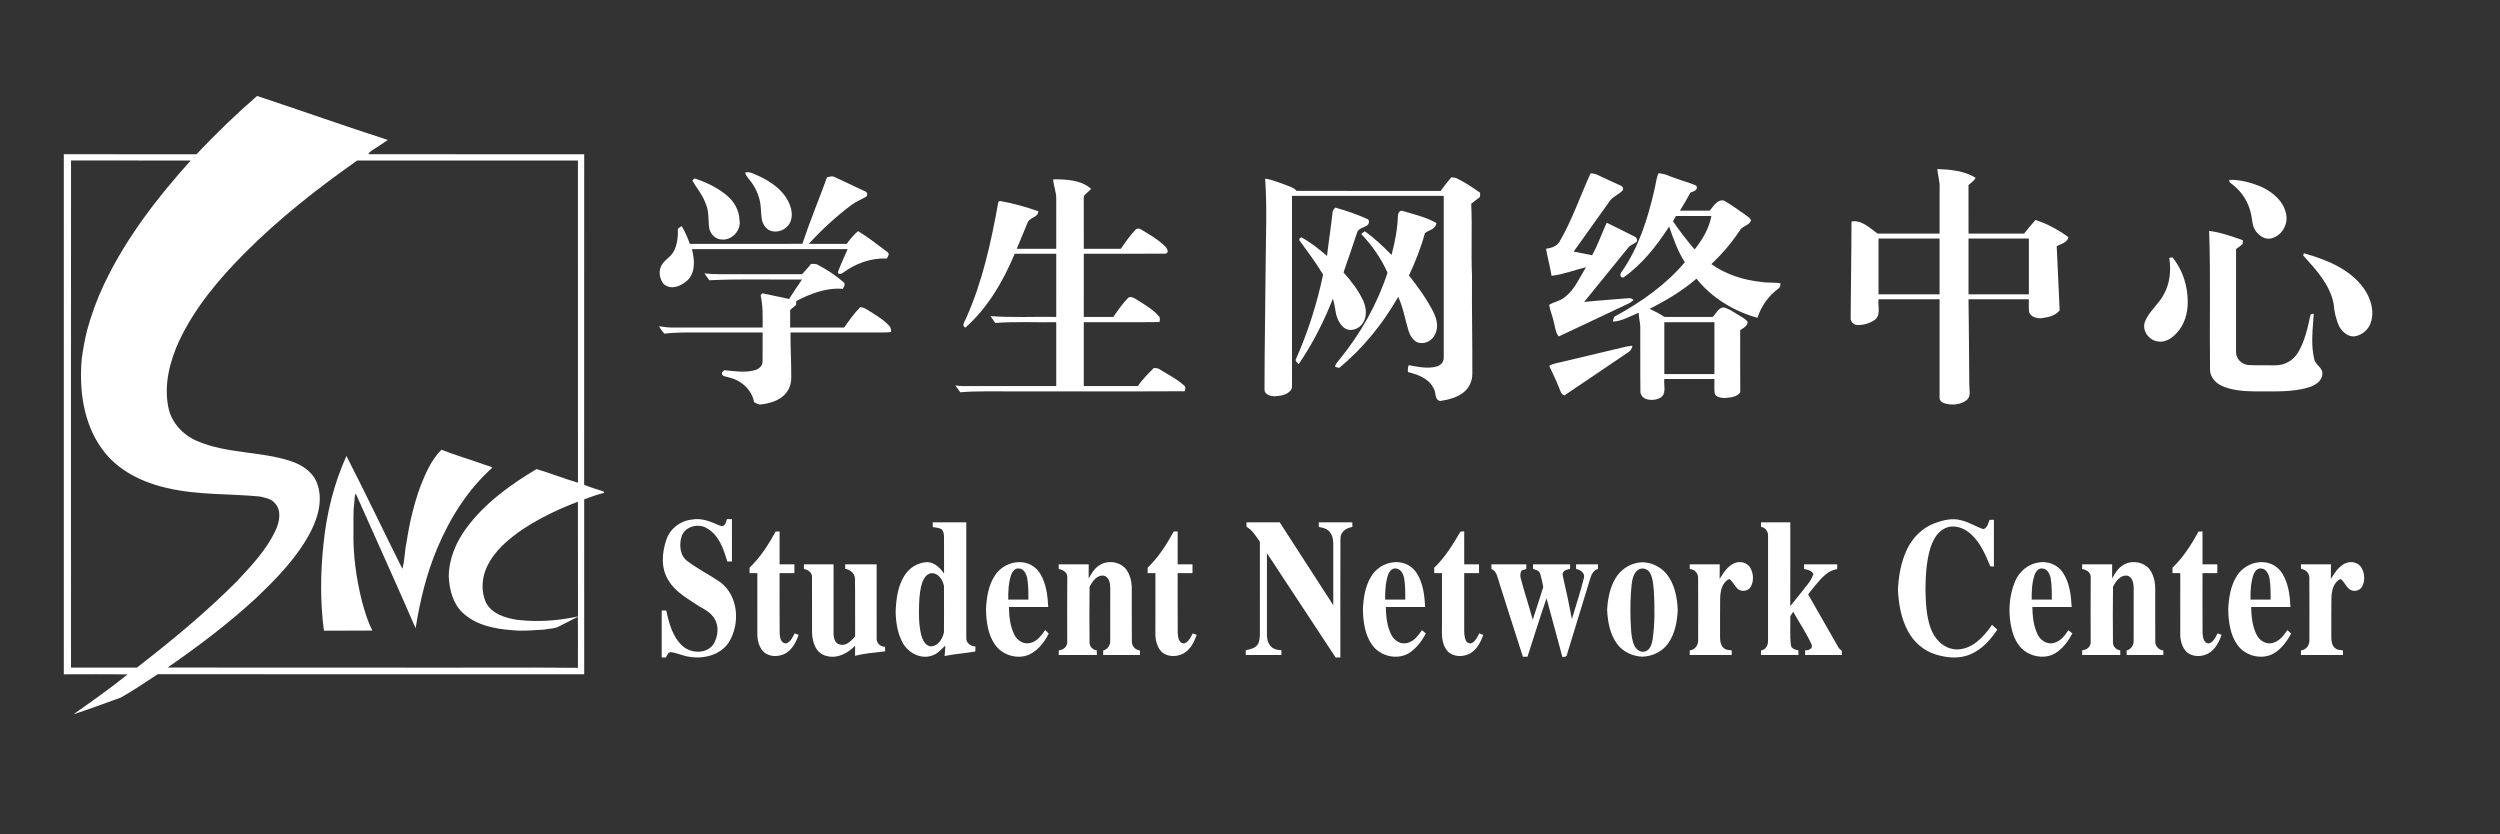 <?xml version="1.0" encoding="UTF-8" standalone="no"?>
<svg
   width="1771pt"
   height="591pt"
   viewBox="0 0 1771 591"
   version="1.1"
   id="svg38"
   sodipodi:docname="SNClogo.svg"
   inkscape:version="1.3.2 (091e20e, 2023-11-25, custom)"
   xmlns:inkscape="http://www.inkscape.org/namespaces/inkscape"
   xmlns:sodipodi="http://sodipodi.sourceforge.net/DTD/sodipodi-0.dtd"
   xmlns="http://www.w3.org/2000/svg"
   xmlns:svg="http://www.w3.org/2000/svg">
  <rect x="0" y="0" width="1771" height="591" fill="#333333" stroke="none"/>
  <defs
     id="defs38" />
  <sodipodi:namedview
     id="namedview38"
     pagecolor="#ffffff"
     bordercolor="#000000"
     borderopacity="0.25"
     inkscape:showpageshadow="2"
     inkscape:pageopacity="0.0"
     inkscape:pagecheckerboard="0"
     inkscape:deskcolor="#d1d1d1"
     inkscape:document-units="pt"
     inkscape:zoom="0.85798984"
     inkscape:cx="1180.6667"
     inkscape:cy="394.52682"
     inkscape:window-width="2560"
     inkscape:window-height="1494"
     inkscape:window-x="-11"
     inkscape:window-y="-11"
     inkscape:window-maximized="1"
     inkscape:current-layer="svg38" />
  <g
     id="#fffffffe"
     inkscape:label="SNC">
    <path
       fill="#ffffff"
       opacity="1.00"
       d=" M 182.12 67.98 C 213.02 78.23 243.73 89.12 274.71 99.13 C 271.50 101.46 268.14 103.58 264.82 105.73 C 263.39 106.72 261.63 107.48 260.99 109.22 C 311.94 109.33 362.90 109.23 413.85 109.27 C 413.82 187.32 413.89 265.37 413.81 343.42 C 418.25 345.25 422.83 346.69 427.44 348.03 C 427.60 348.30 427.91 348.86 428.07 349.13 C 423.20 350.24 418.51 351.99 413.84 353.74 C 413.85 395.04 413.84 436.35 413.85 477.65 C 313.14 477.62 212.44 477.68 111.74 477.62 C 103.07 483.24 94.55 489.14 85.53 494.18 C 74.38 498.15 63.29 502.37 52.02 506.00 C 65.02 496.90 78.00 487.70 90.37 477.77 C 75.32 477.51 60.25 477.68 45.20 477.68 C 45.20 354.87 45.19 232.05 45.20 109.24 C 76.52 109.32 107.84 109.21 139.15 109.29 C 152.82 94.86 167.09 80.99 182.12 67.98 M 50.29 472.94 C 65.86 472.92 81.42 472.97 96.99 472.92 C 121.66 453.82 145.80 433.90 167.83 411.77 C 178.22 400.60 189.06 389.29 195.44 375.23 C 198.06 369.40 199.59 361.41 194.64 356.37 C 192.10 353.22 187.89 352.68 184.22 351.74 C 162.57 349.61 140.55 350.83 119.21 345.88 C 101.10 341.99 83.05 333.29 72.12 317.82 C 58.94 299.53 55.97 275.93 57.93 253.97 C 58.85 247.24 60.07 240.55 61.70 233.95 C 64.74 222.80 68.71 211.90 73.68 201.46 C 89.03 169.01 111.14 140.29 135.07 113.74 C 106.82 113.63 78.57 113.75 50.32 113.68 C 50.21 233.43 50.29 353.19 50.29 472.94 M 173.32 179.33 C 155.16 197.63 138.17 217.71 127.07 241.16 C 120.32 255.74 116.04 272.28 119.21 288.33 C 121.26 299.20 129.44 308.09 139.48 312.33 C 160.51 321.51 184.26 319.54 205.87 326.61 C 213.68 329.17 221.47 334.08 224.50 342.09 C 228.91 353.34 225.50 365.86 220.30 376.23 C 210.76 394.75 195.97 409.81 181.02 424.03 C 161.59 441.92 140.45 457.86 118.73 472.87 C 174.82 472.97 230.91 472.96 286.98 472.95 C 327.77 473.10 368.60 472.65 409.39 473.10 C 409.42 461.03 409.47 448.97 409.37 436.90 C 404.83 439.17 400.35 441.56 395.82 443.84 C 392.51 445.58 388.69 445.21 385.15 446.04 C 377.74 446.42 370.31 447.23 362.89 446.42 C 350.49 445.56 337.22 442.92 327.85 434.15 C 320.92 427.75 318.48 418.07 317.92 408.98 C 317.78 396.38 322.90 384.29 330.26 374.25 C 343.26 356.55 361.38 343.48 380.04 332.30 C 389.94 335.16 399.51 339.08 409.42 341.95 C 409.42 265.87 409.43 189.79 409.41 113.71 C 357.28 113.69 305.15 113.69 253.02 113.70 C 224.87 133.54 197.62 154.87 173.32 179.33 M 370.58 374.75 C 360.25 381.75 350.16 390.21 344.83 401.76 C 341.24 409.56 340.67 418.97 344.25 426.86 C 348.41 434.81 357.75 437.72 366.02 439.03 C 380.47 440.82 395.23 439.81 409.44 436.69 C 409.38 409.60 409.46 382.51 409.40 355.43 C 395.86 360.51 382.70 366.81 370.58 374.75 Z"
       id="path1"
       style="fill:#ffffff;fill-opacity:1" />
    <path
       fill="#ffffff"
       opacity="1.00"
       d=" M 1372.38 119.74 C 1381.66 120.12 1391.48 120.95 1399.58 125.97 C 1398.33 128.10 1396.37 129.59 1394.48 131.08 C 1394.52 142.55 1394.49 154.03 1394.50 165.50 C 1407.62 165.50 1420.73 165.49 1433.85 165.50 C 1436.40 162.17 1439.20 159.03 1441.93 155.83 C 1450.34 158.50 1458.10 162.81 1465.23 167.97 C 1464.67 171.96 1459.88 172.68 1456.97 174.45 C 1457.73 189.58 1458.30 204.72 1459.06 219.85 C 1455.95 223.85 1450.66 224.81 1445.95 225.45 C 1442.68 225.55 1438.47 224.49 1437.41 220.96 C 1437.05 217.98 1437.29 214.98 1437.25 212.00 C 1423.00 212.00 1408.75 211.99 1394.50 212.01 C 1394.66 232.02 1395.00 252.03 1395.04 272.04 C 1394.92 275.77 1396.52 280.52 1393.29 283.36 C 1388.76 286.89 1382.31 287.35 1377.00 285.53 C 1375.11 284.94 1373.66 283.17 1374.00 281.13 C 1373.99 258.09 1374.00 235.04 1374.00 212.00 C 1359.58 212.00 1345.17 212.00 1330.75 212.00 C 1330.12 216.91 1332.72 223.49 1327.76 226.80 C 1324.32 229.08 1320.08 230.36 1315.96 230.24 C 1313.17 230.32 1310.74 227.87 1311.01 225.08 C 1311.10 202.35 1311.58 179.63 1311.60 156.90 C 1318.90 155.67 1324.62 161.59 1330.09 165.49 C 1344.72 165.50 1359.36 165.50 1374.00 165.50 C 1374.01 154.67 1373.98 143.84 1374.02 133.02 C 1374.30 128.50 1372.71 124.20 1372.38 119.74 M 1330.75 169.00 C 1330.75 182.17 1330.75 195.33 1330.75 208.50 C 1345.17 208.50 1359.58 208.50 1374.00 208.50 C 1374.00 195.33 1374.00 182.17 1374.00 169.00 C 1359.58 169.00 1345.17 169.00 1330.75 169.00 M 1394.50 169.00 C 1394.50 182.17 1394.50 195.33 1394.50 208.50 C 1408.75 208.50 1423.00 208.50 1437.25 208.50 C 1437.24 195.33 1437.24 182.17 1437.25 169.00 C 1423.00 169.00 1408.75 169.00 1394.50 169.00 Z"
       id="path2"
       style="fill:#ffffff;fill-opacity:1" />
    <path
       fill="#ffffff"
       opacity="1.00"
       d=" M 527.85 122.29 C 531.04 121.20 533.98 123.32 536.86 124.39 C 546.44 128.70 556.03 135.36 559.69 145.67 C 561.65 150.74 561.55 157.42 556.98 161.08 C 553.03 164.81 545.79 165.33 542.21 160.84 C 538.86 157.02 539.45 151.71 538.93 147.03 C 538.52 140.66 536.14 134.50 532.45 129.32 C 530.86 127.00 528.57 125.11 527.85 122.29 Z"
       id="path3"
       style="fill:#ffffff;fill-opacity:1" />
    <path
       fill="#ffffff"
       opacity="1.00"
       d=" M 1105.04 170.75 C 1113.81 155.53 1119.47 138.79 1126.73 122.85 C 1130.15 122.67 1133.05 124.61 1136.03 125.98 C 1140.17 127.95 1144.38 129.77 1148.54 131.70 C 1149.70 132.27 1150.36 134.17 1149.23 135.12 C 1146.55 137.92 1142.56 139.21 1140.32 142.45 C 1131.82 154.39 1123.29 166.30 1114.78 178.23 C 1119.13 179.09 1123.48 179.97 1127.83 180.84 C 1131.96 173.46 1134.67 165.44 1138.19 157.79 C 1144.92 161.04 1151.59 164.41 1158.27 167.79 C 1159.63 168.26 1160.35 170.81 1158.94 171.64 C 1157.17 172.99 1154.86 173.62 1153.47 175.41 C 1143.04 188.24 1132.57 201.04 1122.18 213.91 C 1132.42 212.78 1142.72 212.22 1152.98 211.30 C 1154.55 210.97 1156.05 211.41 1157.23 212.52 C 1156.02 213.59 1154.73 214.59 1153.24 215.21 C 1136.85 222.87 1120.57 230.76 1104.16 238.37 C 1101.82 235.38 1101.67 231.45 1100.67 227.93 C 1099.83 223.87 1098.02 220.05 1097.43 215.94 C 1100.91 213.77 1105.34 213.24 1108.54 210.47 C 1115.62 205.11 1118.86 196.58 1123.58 189.37 C 1115.39 191.16 1107.45 194.49 1099.13 195.38 C 1098.12 188.93 1096.27 182.66 1095.21 176.22 C 1098.96 175.71 1103.22 174.42 1105.04 170.75 Z"
       id="path4"
       style="fill:#ffffff;fill-opacity:1" />
    <path
       fill="#ffffff"
       opacity="1.00"
       d=" M 1171.90 134.85 C 1172.90 130.86 1173.25 126.71 1174.71 122.84 C 1179.02 122.68 1182.77 125.01 1186.79 126.22 C 1191.65 128.12 1196.77 129.34 1201.56 131.43 C 1203.49 134.35 1199.72 135.78 1197.55 136.37 C 1195.16 140.72 1192.68 145.01 1190.08 149.23 C 1197.10 149.26 1204.13 149.25 1211.16 149.24 C 1213.84 146.22 1216.33 141.08 1221.17 142.08 C 1226.58 145.07 1231.53 148.81 1236.61 152.31 C 1238.00 153.39 1239.73 154.33 1240.41 156.08 C 1239.28 159.93 1234.03 159.96 1232.34 163.46 C 1226.64 172.13 1219.84 180.03 1212.26 187.11 C 1222.73 194.47 1235.27 198.48 1247.94 199.76 C 1252.37 200.49 1256.91 199.86 1261.32 200.75 C 1261.29 202.25 1260.97 203.84 1259.55 204.63 C 1252.68 209.71 1247.61 217.00 1245.00 225.12 C 1228.29 220.54 1212.66 211.04 1201.78 197.42 C 1191.77 206.04 1180.37 212.86 1168.59 218.76 C 1172.14 220.51 1175.76 222.18 1179.01 224.49 C 1190.41 224.53 1201.80 224.46 1213.20 224.52 C 1215.81 222.26 1217.10 217.89 1221.09 217.76 C 1224.75 218.57 1227.79 221.02 1231.03 222.81 C 1233.39 224.47 1236.34 225.58 1238.04 228.01 C 1237.95 230.98 1234.98 232.47 1232.76 233.79 C 1232.78 248.53 1232.69 263.28 1232.80 278.02 C 1230.28 281.34 1225.79 281.58 1221.99 281.95 C 1219.33 281.89 1215.48 281.58 1214.63 278.51 C 1214.30 275.18 1214.56 271.83 1214.50 268.50 C 1202.66 268.50 1190.83 268.50 1179.00 268.50 C 1178.41 272.92 1180.90 279.36 1175.93 281.92 C 1171.53 284.28 1163.13 284.04 1162.09 277.99 C 1161.85 262.31 1162.10 246.62 1161.97 230.94 C 1161.76 227.78 1160.79 224.72 1160.88 221.53 C 1154.90 223.93 1149.09 227.51 1142.54 227.84 C 1142.93 226.30 1142.92 224.24 1144.79 223.71 C 1162.90 213.76 1180.17 201.67 1193.54 185.75 C 1188.49 177.99 1185.49 169.18 1182.41 160.52 C 1173.62 174.10 1163.38 187.20 1150.05 196.56 C 1147.49 196.88 1147.43 194.09 1148.72 192.64 C 1160.80 175.47 1167.22 155.11 1171.90 134.85 M 1187.28 153.00 C 1186.57 154.24 1185.84 155.46 1185.12 156.68 C 1189.84 163.64 1194.98 170.32 1200.46 176.70 C 1206.00 169.80 1210.74 161.80 1212.34 153.00 C 1203.98 153.00 1195.63 153.00 1187.28 153.00 M 1179.00 228.25 C 1178.99 240.50 1179.00 252.75 1179.00 265.00 C 1190.83 265.00 1202.66 265.00 1214.50 265.00 C 1214.50 252.75 1214.49 240.50 1214.50 228.26 C 1202.67 228.24 1190.83 228.26 1179.00 228.25 Z"
       id="path5"
       style="fill:#ffffff;fill-opacity:1" />
    <path
       fill="#ffffff"
       opacity="1.00"
       d=" M 585.86 125.60 C 587.50 125.26 589.28 124.53 590.93 125.26 C 598.15 128.53 605.23 132.10 612.44 135.39 C 614.20 135.79 614.72 137.47 614.03 139.05 C 610.47 141.26 606.46 142.70 603.09 145.23 C 592.17 153.42 582.13 162.73 572.91 172.77 C 581.88 172.72 590.86 172.76 599.84 172.75 C 602.13 169.44 604.76 166.34 607.85 163.74 C 615.11 168.12 621.78 173.41 628.55 178.50 C 630.51 179.70 629.09 181.86 628.10 183.17 C 616.99 182.59 606.06 186.67 597.18 193.19 C 595.96 194.41 592.83 194.58 593.82 192.06 C 595.79 186.77 598.28 181.70 600.46 176.50 C 563.70 176.48 526.93 176.54 490.16 176.47 C 491.88 183.46 492.89 191.95 487.76 197.81 C 483.42 202.40 475.32 206.10 469.97 201.02 C 467.51 197.71 466.45 192.99 468.10 189.09 C 469.85 184.49 474.91 182.48 477.19 178.22 C 479.88 173.31 480.35 167.52 480.23 162.02 C 481.11 161.39 482.00 160.76 482.90 160.15 C 485.30 164.10 487.10 168.39 488.65 172.74 C 515.24 172.75 541.82 172.76 568.40 172.73 C 573.68 156.83 580.12 141.34 585.86 125.60 Z"
       id="path6"
       style="fill:#ffffff;fill-opacity:1" />
    <path
       fill="#ffffff"
       opacity="1.00"
       d=" M 1020.60 135.24 C 1022.95 131.94 1025.39 128.69 1028.07 125.64 C 1029.54 125.73 1031.08 125.74 1032.41 126.55 C 1038.08 129.40 1043.41 132.89 1048.55 136.60 C 1048.52 137.33 1048.47 138.78 1048.44 139.50 C 1046.32 141.07 1044.25 142.69 1042.21 144.34 C 1043.00 161.20 1042.04 178.12 1042.76 194.99 C 1042.55 218.35 1043.12 241.69 1043.00 265.05 C 1043.00 270.19 1040.49 275.24 1036.36 278.30 C 1031.68 281.82 1025.84 283.19 1020.16 284.07 C 1015.90 283.01 1017.57 278.00 1015.57 275.09 C 1012.20 268.15 1004.43 265.26 997.40 263.58 C 997.23 261.92 997.30 260.27 997.91 258.70 C 1004.51 259.84 1011.42 261.48 1018.04 259.54 C 1020.82 258.72 1022.99 256.06 1022.75 253.09 C 1022.75 214.98 1022.74 176.87 1022.75 138.75 C 986.92 138.75 951.09 138.76 915.26 138.75 C 915.26 182.81 915.23 226.87 915.27 270.93 C 915.15 272.78 915.66 274.89 914.36 276.45 C 911.73 279.80 907.09 280.49 903.11 280.72 C 900.14 280.68 895.87 279.74 895.77 276.06 C 895.77 246.55 896.41 217.05 896.59 187.55 C 896.72 167.21 897.65 146.85 896.24 126.54 C 901.37 127.30 906.18 129.43 911.06 131.12 C 913.62 132.26 916.67 132.84 918.45 135.23 C 952.50 135.27 986.55 135.24 1020.60 135.24 Z"
       id="path7"
       style="fill:#ffffff;fill-opacity:1" />
    <path
       fill="#ffffff"
       opacity="1.00"
       d=" M 491.12 127.11 L 492.14 126.41 C 500.22 129.06 508.10 132.85 514.70 138.29 C 519.97 142.56 523.61 148.92 523.86 155.79 C 525.26 163.12 518.48 170.50 511.06 169.66 C 506.15 169.42 502.41 164.79 502.19 160.08 C 501.76 154.71 502.18 149.11 499.85 144.10 C 497.78 138.13 493.54 133.34 490.49 127.94 L 491.12 127.11 Z"
       id="path8"
       style="fill:#ffffff;fill-opacity:1" />
    <path
       fill="#ffffff"
       opacity="1.00"
       d=" M 746.07 127.02 C 755.26 127.04 765.74 127.34 772.97 133.81 C 771.48 135.42 769.77 136.78 768.19 138.28 C 767.37 139.69 767.88 141.43 767.74 142.98 C 767.78 154.07 767.74 165.16 767.76 176.24 C 776.49 176.25 785.23 176.24 793.96 176.25 C 797.12 171.71 800.25 167.12 804.06 163.10 C 805.05 161.62 807.11 161.68 808.46 162.64 C 814.39 166.15 820.47 169.67 825.40 174.55 C 826.69 175.77 828.41 178.90 825.82 179.68 C 806.47 179.86 787.11 179.70 767.76 179.76 C 767.75 194.67 767.75 209.58 767.75 224.50 C 774.73 224.50 781.71 224.50 788.69 224.50 C 791.98 219.80 795.19 214.97 799.27 210.91 C 801.13 209.65 803.26 211.04 804.90 212.04 C 810.38 215.50 816.19 218.74 820.59 223.58 C 821.91 224.79 821.87 226.58 821.30 228.15 C 803.45 228.38 785.60 228.19 767.75 228.25 C 767.75 243.33 767.75 258.41 767.75 273.50 C 780.53 273.50 793.31 273.49 806.09 273.50 C 809.24 268.70 813.35 264.71 817.39 260.68 C 818.77 260.76 820.26 260.68 821.43 261.63 C 827.11 265.13 833.16 268.16 838.23 272.57 C 839.97 273.59 839.99 275.51 839.16 277.16 C 797.77 277.38 756.39 277.19 715.00 277.25 C 703.42 277.35 691.82 276.89 680.27 277.90 C 679.09 276.26 677.92 274.63 676.74 273.00 C 680.45 273.70 684.23 273.48 687.99 273.50 C 708.07 273.50 728.16 273.50 748.25 273.50 C 748.24 258.41 748.25 243.33 748.25 228.25 C 733.84 228.51 719.40 227.67 705.03 228.80 C 703.91 227.17 702.77 225.55 701.65 223.93 C 717.15 225.08 732.72 224.25 748.25 224.50 C 748.24 209.58 748.25 194.67 748.24 179.76 C 738.44 179.75 728.63 179.75 718.83 179.75 C 710.65 199.17 699.79 218.05 683.83 232.12 C 680.85 230.47 683.62 227.63 684.38 225.45 C 696.06 199.32 702.19 171.15 707.22 143.10 L 708.15 142.35 C 717.46 143.92 726.62 146.56 735.55 149.64 C 735.47 154.27 729.18 153.89 727.90 157.83 C 725.34 163.97 722.87 170.14 720.24 176.25 C 729.58 176.23 738.91 176.25 748.24 176.24 C 748.24 164.47 748.25 152.69 748.25 140.91 C 748.33 136.16 746.34 131.73 746.07 127.02 Z"
       id="path9"
       style="fill:#ffffff;fill-opacity:1" />
    <path
       fill="#ffffff"
       opacity="1.00"
       d=" M 1579.42 127.39 C 1587.30 127.26 1595.18 129.45 1602.39 132.56 C 1610.29 136.31 1618.00 142.84 1619.51 151.89 C 1621.12 159.34 1615.85 167.77 1608.23 169.00 C 1603.77 169.68 1599.95 166.55 1597.59 163.12 C 1595.45 159.75 1595.52 155.61 1594.68 151.84 C 1593.03 143.72 1588.54 136.23 1581.99 131.12 C 1580.96 129.99 1578.48 129.30 1579.42 127.39 Z"
       id="path10"
       style="fill:#ffffff;fill-opacity:1" />
    <path
       fill="#ffffff"
       opacity="1.00"
       d=" M 943.92 151.07 C 943.82 149.42 944.91 148.22 945.89 147.04 C 953.50 149.21 961.05 151.73 968.27 154.99 C 970.81 155.63 969.86 159.27 967.91 160.01 C 965.51 161.40 961.96 161.97 961.25 165.10 C 958.16 174.43 954.95 183.73 951.74 193.02 C 957.07 198.87 961.95 205.25 965.43 212.39 C 967.77 217.34 968.66 223.60 965.70 228.48 C 963.73 231.85 959.81 234.01 955.92 233.71 C 951.68 233.22 949.01 229.28 947.51 225.64 C 945.60 221.20 945.94 216.22 944.18 211.73 C 937.72 227.89 929.88 243.61 919.96 257.94 C 919.19 256.89 917.10 255.76 918.12 254.20 C 926.64 235.08 932.97 215.03 937.28 194.55 C 932.23 186.01 926.17 178.15 920.42 170.11 L 920.59 168.90 C 920.93 168.71 921.63 168.34 921.98 168.15 C 928.51 171.76 934.40 176.45 940.05 181.31 C 941.21 171.21 942.82 161.17 943.92 151.07 Z"
       id="path11"
       style="fill:#ffffff;fill-opacity:1" />
    <path
       fill="#ffffff"
       opacity="1.00"
       d=" M 990.29 152.98 C 990.24 151.13 991.55 148.59 993.77 149.45 C 1001.80 151.88 1010.18 153.81 1017.53 157.98 C 1017.25 162.32 1012.36 162.96 1009.44 165.06 C 1006.62 175.41 1002.68 185.44 998.09 195.14 C 1004.64 203.37 1010.84 211.97 1015.59 221.39 C 1018.02 226.28 1019.22 232.48 1016.30 237.43 C 1014.10 241.84 1008.39 244.36 1003.76 242.40 C 1000.72 240.66 998.72 237.51 997.78 234.20 C 995.30 226.24 994.08 217.88 990.49 210.29 C 979.63 229.31 965.63 246.64 948.72 260.61 C 947.99 260.43 946.54 260.07 945.81 259.89 C 946.00 257.55 947.90 255.99 949.23 254.25 C 963.98 236.11 975.65 215.39 982.93 193.15 C 978.38 183.01 971.93 173.82 964.31 165.76 C 965.12 165.10 965.94 164.46 966.79 163.83 C 973.70 168.73 979.87 174.56 985.77 180.63 C 988.22 171.60 989.92 162.34 990.29 152.98 Z"
       id="path12"
       style="fill:#ffffff;fill-opacity:1" />
    <path
       fill="#ffffff"
       opacity="1.00"
       d=" M 1564.97 163.57 C 1573.17 164.60 1581.04 167.44 1588.81 170.18 C 1588.79 170.82 1588.74 172.08 1588.72 172.72 C 1587.28 174.11 1585.71 175.35 1584.03 176.42 C 1583.97 200.63 1584.00 224.85 1584.02 249.06 C 1583.74 254.07 1587.98 258.23 1592.84 258.59 C 1599.14 258.94 1605.46 258.65 1611.78 258.79 C 1618.25 258.90 1624.54 255.41 1627.86 249.84 C 1632.58 241.99 1634.63 232.91 1636.52 224.05 C 1636.63 222.67 1637.48 222.10 1639.06 222.35 C 1638.38 232.91 1636.89 243.70 1639.35 254.14 C 1639.97 258.53 1645.60 260.27 1645.15 265.01 C 1644.88 270.13 1639.90 273.05 1635.52 274.39 C 1623.07 278.20 1609.88 277.05 1597.05 277.26 C 1589.16 277.13 1580.99 276.58 1573.73 273.24 C 1569.41 271.22 1565.79 267.21 1565.59 262.25 C 1565.15 229.37 1566.08 196.45 1564.97 163.57 Z"
       id="path13"
       style="fill:#ffffff;fill-opacity:1" />
    <path
       fill="#ffffff"
       opacity="1.00"
       d=" M 1631.58 180.99 C 1631.69 180.59 1631.91 179.80 1632.02 179.41 C 1647.70 183.82 1664.21 190.26 1674.19 203.83 C 1679.26 210.81 1682.36 220.15 1679.43 228.61 C 1677.81 233.61 1673.23 237.47 1668.05 238.24 C 1663.38 238.79 1659.48 235.26 1657.26 231.53 C 1654.82 226.38 1653.53 220.73 1653.13 215.07 C 1650.43 201.45 1640.58 190.93 1631.58 180.99 Z"
       id="path14"
       style="fill:#ffffff;fill-opacity:1" />
    <path
       fill="#ffffff"
       opacity="1.00"
       d=" M 1536.69 182.72 C 1537.25 182.62 1538.37 182.42 1538.93 182.31 C 1546.24 191.11 1549.84 202.67 1549.78 214.04 C 1549.85 221.94 1547.44 230.10 1541.95 235.93 C 1538.64 239.58 1533.94 242.77 1528.78 241.90 C 1522.42 241.25 1517.23 234.32 1519.43 228.04 C 1522.25 220.57 1529.13 215.67 1532.76 208.66 C 1537.24 200.86 1538.09 191.49 1536.69 182.72 Z"
       id="path15"
       style="fill:#ffffff;fill-opacity:1" />
    <path
       fill="#ffffff"
       opacity="1.00"
       d=" M 574.50 186.98 C 576.14 187.10 577.97 186.66 579.44 187.65 C 585.84 191.01 591.90 195.06 597.41 199.75 C 599.30 200.90 597.93 203.30 596.98 204.64 C 585.36 203.65 574.09 207.99 563.99 213.32 C 564.00 213.98 564.00 215.28 564.01 215.94 C 562.58 217.16 561.15 218.38 559.74 219.61 C 559.76 223.74 559.75 227.87 559.75 232.00 C 572.51 232.00 585.26 231.99 598.01 232.01 C 601.56 227.04 605.01 221.95 609.37 217.64 C 612.05 217.58 614.17 219.37 616.37 220.65 C 621.17 223.72 626.23 226.68 630.06 230.99 C 631.18 232.09 631.22 233.70 631.27 235.17 C 628.20 235.66 625.09 235.49 622.01 235.50 C 601.34 235.50 580.67 235.50 560.00 235.50 C 559.90 246.01 560.59 256.51 560.52 267.02 C 560.66 271.18 559.37 275.42 556.69 278.64 C 552.37 283.75 545.51 285.75 539.10 286.50 C 537.26 286.80 535.72 285.67 534.20 284.87 C 532.58 276.03 525.02 269.38 516.47 267.40 C 514.55 266.61 510.93 266.98 511.44 263.92 C 511.84 263.51 512.64 262.67 513.04 262.26 C 520.16 262.85 527.49 264.24 534.53 262.30 C 537.39 261.54 540.28 259.34 540.20 256.10 C 540.33 249.24 540.20 242.37 540.25 235.50 C 527.15 235.50 514.05 235.50 500.96 235.50 C 490.82 235.56 480.65 235.16 470.56 236.36 C 469.12 234.75 467.86 232.99 466.81 231.11 C 469.56 231.36 472.27 232.01 475.05 232.01 C 496.78 231.99 518.51 232.00 540.25 232.00 C 540.33 224.33 540.50 216.64 538.82 209.10 C 539.14 208.77 539.77 208.11 540.09 207.78 C 546.40 209.04 552.68 210.53 559.00 211.77 C 561.90 207.09 565.04 202.55 568.15 198.00 C 546.25 198.24 524.33 197.45 502.45 198.54 C 501.31 196.92 500.16 195.31 499.04 193.68 C 506.34 194.51 513.69 194.20 521.03 194.25 C 536.75 194.24 552.48 194.26 568.21 194.24 C 570.27 191.79 572.59 189.56 574.50 186.98 Z"
       id="path16"
       style="fill:#ffffff;fill-opacity:1" />
    <path
       fill="#ffffff"
       opacity="1.00"
       d=" M 1148.07 246.48 C 1150.83 245.81 1153.59 245.06 1156.46 244.96 C 1156.08 246.85 1155.13 248.61 1153.40 249.57 C 1138.38 259.75 1123.35 269.93 1108.30 280.07 C 1105.88 279.54 1105.48 277.02 1104.62 275.11 C 1102.51 269.68 1099.94 264.45 1097.47 259.19 C 1100.01 257.52 1103.10 257.22 1105.99 256.47 C 1120.02 253.16 1134.04 249.81 1148.07 246.48 Z"
       id="path17"
       style="fill:#ffffff;fill-opacity:1" />
    <path
       fill="#ffffff"
       opacity="1.00"
       d=" M 298.06 343.89 C 301.67 334.86 305.70 325.56 312.70 318.60 C 322.83 322.55 333.29 325.60 343.52 329.27 C 345.19 330.03 347.35 330.05 348.71 331.35 C 331.47 346.78 318.86 366.79 309.92 388.00 C 302.17 406.21 297.51 425.56 294.42 445.06 C 280.59 413.13 266.16 381.45 252.03 349.66 C 250.84 351.66 251.38 354.10 250.97 356.32 C 250.08 362.83 250.49 369.41 250.39 375.96 C 250.02 392.74 252.29 409.52 256.37 425.78 C 258.34 432.89 260.34 440.08 263.79 446.65 C 252.35 446.88 240.90 446.62 229.46 446.78 C 226.81 426.71 226.98 406.25 229.09 386.14 C 231.19 364.43 236.39 342.92 245.42 323.02 C 259.00 349.48 271.73 376.38 285.06 402.97 C 286.76 396.84 286.62 390.30 288.00 384.08 C 290.08 370.41 293.21 356.86 298.06 343.89 Z"
       id="path18"
       style="fill:#ffffff;fill-opacity:1" />
    <path
       fill="#ffffff"
       opacity="1.00"
       d=" M 472.11 382.14 C 474.72 374.45 482.00 368.89 490.03 368.09 C 497.05 366.61 503.75 369.70 510.05 372.36 C 513.17 373.82 514.49 370.12 514.89 367.76 C 515.79 367.75 517.60 367.75 518.50 367.75 C 518.51 377.74 518.49 387.73 518.51 397.72 C 517.40 397.74 516.29 397.77 515.20 397.81 C 512.62 388.95 509.30 378.96 500.73 374.20 C 494.62 370.49 485.27 372.85 482.87 379.91 C 480.94 385.96 481.63 393.86 487.28 397.75 C 494.62 403.24 502.90 407.33 510.43 412.55 C 523.22 422.32 524.43 442.06 516.24 455.13 C 510.27 464.14 498.29 467.01 488.14 465.23 C 483.62 464.68 479.51 462.33 474.97 461.98 C 473.03 462.18 472.60 464.37 471.75 465.76 C 471.00 465.76 469.50 465.76 468.75 465.75 C 468.74 454.67 468.75 443.59 468.75 432.52 C 469.81 432.50 470.89 432.48 471.97 432.47 C 473.93 441.46 476.41 451.17 483.50 457.57 C 489.32 462.87 499.73 463.42 504.95 457.03 C 509.12 451.06 509.74 441.99 504.73 436.29 C 502.26 433.28 498.78 431.44 495.42 429.61 C 487.62 424.31 478.73 419.73 473.69 411.39 C 468.02 402.74 468.87 391.52 472.11 382.14 Z"
       id="path19"
       style="fill:#ffffff;fill-opacity:1" />
    <path
       fill="#ffffff"
       opacity="1.00"
       d=" M 1370.48 370.64 C 1376.52 368.50 1383.19 366.68 1389.53 368.64 C 1394.93 369.91 1399.65 373.00 1404.84 374.83 C 1407.84 374.27 1408.45 370.68 1409.42 368.27 C 1410.18 368.26 1411.72 368.23 1412.49 368.22 C 1412.51 379.27 1412.51 390.33 1412.49 401.38 C 1411.85 401.32 1410.56 401.19 1409.92 401.13 C 1406.46 392.86 1402.85 384.19 1395.96 378.15 C 1391.25 373.85 1384.11 371.36 1378.03 374.14 C 1372.24 376.72 1369.23 382.81 1367.38 388.54 C 1364.56 398.07 1364.11 408.10 1363.99 417.98 C 1364.26 427.10 1364.55 436.46 1367.73 445.12 C 1370.11 451.62 1375.09 457.68 1382.03 459.46 C 1388.32 461.25 1394.97 458.84 1400.00 455.02 C 1404.39 451.56 1408.00 447.21 1411.15 442.62 C 1412.38 443.77 1413.62 444.91 1414.90 446.03 C 1410.01 453.35 1403.79 460.28 1395.47 463.67 C 1387.73 466.90 1378.95 466.02 1371.14 463.59 C 1362.75 461.03 1355.74 454.85 1351.63 447.19 C 1346.79 438.25 1345.02 428.00 1344.50 417.96 C 1344.92 408.33 1346.58 398.58 1350.63 389.77 C 1354.54 381.20 1361.58 373.96 1370.48 370.64 Z"
       id="path20"
       style="fill:#ffffff;fill-opacity:1" />
    <path
       fill="#ffffff"
       opacity="1.00"
       d=" M 660.75 370.00 C 668.67 370.01 676.59 369.99 684.51 370.01 C 684.50 397.33 684.48 424.65 684.52 451.97 C 684.33 455.64 687.77 457.77 691.04 458.02 C 690.99 459.18 690.94 460.35 690.89 461.52 C 683.67 462.78 676.34 463.25 669.15 464.71 C 669.34 462.24 669.65 459.78 669.60 457.30 C 666.78 460.09 664.06 463.27 660.11 464.45 C 652.46 467.13 643.93 462.77 639.92 456.12 C 635.79 449.20 634.61 440.93 634.48 433.00 C 634.87 424.30 635.99 415.17 640.77 407.67 C 644.16 402.11 650.45 398.34 656.98 398.22 C 662.09 398.37 665.99 402.36 668.77 406.27 C 668.70 397.49 668.79 388.72 668.74 379.95 C 668.61 378.06 668.32 375.74 666.59 374.65 C 664.74 373.85 662.69 373.70 660.74 373.36 C 660.74 372.52 660.75 370.84 660.75 370.00 M 659.13 406.18 C 656.40 406.79 654.65 409.35 653.66 411.80 C 651.83 416.62 651.40 421.83 651.13 426.94 C 650.87 434.58 650.73 442.39 652.61 449.86 C 653.53 453.19 655.27 457.33 659.17 457.86 C 664.45 457.97 667.73 452.53 668.70 447.97 C 668.78 436.99 668.78 426.01 668.70 415.04 C 667.91 410.65 664.22 405.16 659.13 406.18 Z"
       id="path21"
       style="fill:#ffffff;fill-opacity:1" />
    <path
       fill="#ffffff"
       opacity="1.00"
       d=" M 882.99 370.00 C 890.85 370.02 898.70 369.96 906.56 370.03 C 919.18 389.62 931.83 409.19 944.50 428.74 C 944.50 414.15 944.49 399.56 944.50 384.96 C 944.43 381.70 943.69 378.12 941.07 375.92 C 939.26 374.10 936.60 373.82 934.23 373.30 C 934.22 372.20 934.23 371.10 934.25 370.00 C 942.16 370.00 950.08 370.00 957.99 370.00 C 958.00 370.83 958.01 372.48 958.01 373.31 C 953.96 373.90 949.78 376.52 949.57 381.01 C 949.41 409.25 949.54 437.49 949.51 465.73 C 948.39 465.74 947.29 465.77 946.19 465.80 C 929.98 441.14 913.78 416.48 897.50 391.88 C 897.50 410.93 897.52 429.98 897.49 449.02 C 897.41 452.36 898.16 456.02 900.74 458.35 C 902.63 460.09 905.26 460.52 907.76 460.62 C 907.74 461.74 907.74 462.86 907.76 464.00 C 899.34 464.00 890.92 464.00 882.50 464.00 C 882.48 462.88 882.48 461.78 882.48 460.68 C 885.44 459.91 888.95 459.41 890.85 456.71 C 892.35 454.46 892.44 451.63 892.51 449.02 C 892.49 427.26 892.50 405.50 892.50 383.75 C 889.73 379.90 887.23 375.57 883.02 373.12 C 883.02 372.34 883.00 370.78 882.99 370.00 Z"
       id="path22"
       style="fill:#ffffff;fill-opacity:1" />
    <path
       fill="#ffffff"
       opacity="1.00"
       d=" M 1247.50 370.00 C 1254.41 370.00 1261.33 370.00 1268.25 370.00 C 1268.22 389.80 1268.31 409.61 1268.20 429.41 C 1272.36 424.40 1276.29 419.19 1280.40 414.14 C 1282.21 411.93 1283.63 409.42 1284.64 406.75 C 1283.42 404.15 1280.53 403.55 1278.00 403.07 C 1278.00 402.24 1278.00 400.58 1278.00 399.75 C 1285.83 399.75 1293.67 399.75 1301.51 399.75 C 1301.48 400.89 1301.47 402.04 1301.47 403.19 C 1294.71 404.01 1290.42 409.56 1286.24 414.31 C 1284.37 416.50 1282.64 418.80 1280.88 421.07 C 1287.82 433.35 1294.95 445.52 1301.88 457.81 C 1302.43 459.14 1303.53 460.08 1304.71 460.88 C 1304.72 461.91 1304.74 462.95 1304.77 463.99 C 1296.10 464.01 1287.42 463.99 1278.75 464.00 C 1278.75 463.17 1278.75 461.50 1278.75 460.66 C 1281.32 460.97 1284.90 459.20 1283.13 456.14 C 1279.54 448.21 1274.51 441.00 1270.33 433.37 C 1269.62 434.40 1268.93 435.44 1268.25 436.48 C 1268.43 443.26 1267.83 450.09 1268.65 456.84 C 1268.82 459.60 1271.80 460.20 1274.00 460.70 C 1274.00 461.53 1274.00 463.18 1274.00 464.00 C 1265.16 464.00 1256.33 464.00 1247.50 464.00 C 1247.50 463.21 1247.50 461.63 1247.49 460.83 C 1250.77 460.32 1252.60 457.11 1252.48 453.98 C 1252.51 429.32 1252.50 404.65 1252.49 379.99 C 1252.78 376.77 1250.73 373.73 1247.49 373.20 C 1247.50 372.40 1247.50 370.80 1247.50 370.00 Z"
       id="path23"
       style="fill:#ffffff;fill-opacity:1" />
    <path
       fill="#ffffff"
       opacity="1.00"
       d=" M 549.38 376.60 C 550.10 376.56 551.53 376.49 552.25 376.45 C 552.26 384.22 552.25 391.98 552.25 399.75 C 555.75 399.75 559.25 399.75 562.75 399.75 C 562.75 401.83 562.75 403.91 562.75 406.00 C 559.25 406.00 555.75 406.00 552.25 406.00 C 552.30 420.24 552.16 434.49 552.31 448.73 C 552.47 451.56 553.17 455.91 556.86 455.79 C 560.10 454.81 561.47 451.38 562.96 448.67 C 563.66 448.94 565.05 449.49 565.75 449.76 C 563.92 454.94 561.18 460.29 556.16 463.02 C 551.31 465.57 544.56 465.48 540.55 461.41 C 537.57 458.08 536.51 453.46 536.49 449.10 C 536.51 434.73 536.49 420.37 536.50 406.00 C 534.66 405.99 532.83 406.00 531.00 406.00 C 530.99 404.71 530.99 403.43 531.00 402.15 C 538.60 394.81 544.41 385.86 549.38 376.60 Z"
       id="path24"
       style="fill:#ffffff;fill-opacity:1" />
    <path
       fill="#ffffff"
       opacity="1.00"
       d=" M 831.47 376.53 C 832.17 376.52 833.55 376.50 834.25 376.48 C 834.25 384.24 834.25 391.99 834.25 399.75 C 837.75 399.75 841.25 399.75 844.75 399.75 C 844.74 401.83 844.75 403.91 844.75 406.00 C 841.25 406.00 837.74 406.00 834.25 406.00 C 834.30 420.25 834.16 434.50 834.31 448.75 C 834.46 451.59 835.20 455.95 838.91 455.79 C 842.11 454.74 843.48 451.38 844.96 448.67 C 845.66 448.94 847.06 449.49 847.75 449.76 C 845.93 454.91 843.21 460.24 838.24 462.98 C 833.39 465.57 826.64 465.50 822.59 461.46 C 819.57 458.11 818.51 453.46 818.49 449.07 C 818.51 434.71 818.49 420.36 818.50 406.00 C 816.65 405.99 814.82 406.00 813.00 406.00 C 812.99 404.71 812.99 403.43 813.00 402.15 C 820.65 394.80 826.39 385.77 831.47 376.53 Z"
       id="path25"
       style="fill:#ffffff;fill-opacity:1" />
    <path
       fill="#ffffff"
       opacity="1.00"
       d=" M 1016.00 402.15 C 1023.73 394.86 1029.22 385.66 1034.59 376.61 C 1035.26 376.55 1036.58 376.44 1037.24 376.38 C 1037.26 384.17 1037.24 391.96 1037.25 399.75 C 1040.74 399.75 1044.24 399.75 1047.75 399.75 C 1047.74 401.83 1047.74 403.91 1047.75 406.00 C 1044.24 406.00 1040.74 406.00 1037.25 406.00 C 1037.25 419.34 1037.26 432.68 1037.24 446.03 C 1037.25 448.61 1037.33 451.30 1038.40 453.70 C 1039.11 455.45 1041.55 456.45 1043.15 455.24 C 1045.55 453.76 1046.65 451.03 1047.96 448.67 C 1048.66 448.94 1050.06 449.49 1050.75 449.76 C 1048.92 454.91 1046.20 460.26 1041.22 462.99 C 1036.35 465.58 1029.58 465.49 1025.55 461.41 C 1021.82 457.26 1021.26 451.36 1021.49 446.03 C 1021.51 432.68 1021.49 419.34 1021.50 406.00 C 1019.65 405.99 1017.82 406.00 1016.00 406.00 C 1015.99 404.71 1015.99 403.43 1016.00 402.15 Z"
       id="path26"
       style="fill:#ffffff;fill-opacity:1" />
    <path
       fill="#ffffff"
       opacity="1.00"
       d=" M 1557.36 376.61 C 1558.08 376.57 1559.52 376.49 1560.25 376.44 C 1560.25 384.21 1560.25 391.98 1560.25 399.75 C 1563.74 399.75 1567.24 399.75 1570.75 399.75 C 1570.73 401.83 1570.74 403.91 1570.75 406.00 C 1567.24 406.00 1563.74 406.00 1560.25 406.00 C 1560.30 420.22 1560.16 434.43 1560.31 448.65 C 1560.45 451.51 1561.13 455.92 1564.88 455.80 C 1568.10 454.78 1569.47 451.38 1570.96 448.67 C 1571.66 448.94 1573.05 449.49 1573.75 449.76 C 1571.92 454.91 1569.21 460.24 1564.23 462.98 C 1559.37 465.57 1552.60 465.50 1548.57 461.43 C 1545.56 458.08 1544.50 453.43 1544.49 449.04 C 1544.50 434.69 1544.49 420.34 1544.50 406.00 C 1542.64 405.99 1540.82 406.00 1539.00 406.00 C 1538.98 404.71 1538.98 403.43 1539.00 402.15 C 1546.59 394.82 1552.41 385.87 1557.36 376.61 Z"
       id="path27"
       style="fill:#ffffff;fill-opacity:1" />
    <path
       fill="#ffffff"
       opacity="1.00"
       d=" M 705.18 407.10 C 709.91 400.29 719.04 396.62 727.10 398.90 C 731.34 400.07 734.96 403.05 737.14 406.86 C 741.22 413.82 742.17 422.07 742.57 429.99 C 733.28 430.01 723.99 429.99 714.71 430.01 C 714.87 436.81 715.54 443.92 718.80 450.03 C 720.84 453.94 725.43 456.69 729.88 455.49 C 734.68 454.36 737.73 450.16 740.40 446.35 C 741.35 447.10 742.18 447.95 742.90 448.92 C 739.78 455.01 735.24 460.90 728.88 463.80 C 720.41 467.37 709.73 464.00 704.66 456.38 C 699.85 449.29 698.70 440.43 698.48 432.06 C 698.79 423.43 700.15 414.34 705.18 407.10 M 716.32 407.18 C 714.41 412.81 714.18 418.85 714.24 424.75 C 718.99 424.75 723.74 424.75 728.50 424.75 C 728.52 419.50 728.54 414.20 727.60 409.03 C 726.84 406.29 725.23 402.94 722.00 402.75 C 719.20 402.19 717.15 404.85 716.32 407.18 Z"
       id="path28"
       style="fill:#ffffff;fill-opacity:1" />
    <path
       fill="#ffffff"
       opacity="1.00"
       d=" M 778.55 400.61 C 784.19 396.72 792.57 397.62 797.24 402.65 C 800.31 406.35 801.56 411.22 801.74 415.95 C 801.82 428.64 801.66 441.33 801.80 454.02 C 801.59 457.45 804.06 460.47 807.52 460.77 C 807.50 461.84 807.49 462.91 807.50 464.00 C 798.83 464.00 790.16 464.00 781.50 464.00 C 781.50 463.20 781.50 461.60 781.50 460.80 C 784.56 460.06 786.55 457.16 786.47 454.05 C 786.53 441.38 786.48 428.71 786.50 416.04 C 786.43 412.88 785.52 408.73 782.01 407.80 C 777.08 407.14 773.72 411.87 771.84 415.77 C 771.67 428.82 771.73 441.88 771.82 454.93 C 771.70 457.93 774.05 460.34 776.95 460.71 C 776.97 461.80 776.99 462.90 777.02 464.00 C 768.01 464.00 759.00 464.00 749.98 464.00 C 749.99 462.88 750.00 461.78 750.03 460.68 C 753.08 460.50 756.07 458.25 756.03 454.98 C 756.01 439.66 755.93 424.33 756.07 409.01 C 756.28 405.55 753.02 403.55 750.00 403.10 C 750.00 402.26 750.00 400.59 750.00 399.75 C 757.08 399.75 764.16 399.75 771.25 399.75 C 771.25 403.10 771.26 406.45 771.20 409.81 C 773.08 406.36 775.18 402.81 778.55 400.61 Z"
       id="path29"
       style="fill:#ffffff;fill-opacity:1" />
    <path
       fill="#ffffff"
       opacity="1.00"
       d=" M 971.32 408.39 C 975.48 401.37 984.02 397.16 992.12 398.45 C 996.91 399.20 1001.26 402.14 1003.78 406.28 C 1008.17 413.34 1009.16 421.86 1009.57 429.99 C 1000.28 430.01 990.99 429.99 981.71 430.01 C 981.87 436.82 982.54 443.93 985.80 450.04 C 987.84 453.95 992.44 456.69 996.88 455.49 C 1001.63 454.36 1004.73 450.24 1007.31 446.40 C 1008.22 447.18 1009.14 447.97 1010.07 448.77 C 1007.12 454.25 1003.28 459.51 997.89 462.80 C 989.49 467.72 977.75 464.82 972.13 457.01 C 966.89 449.84 965.70 440.62 965.48 431.98 C 965.77 423.87 967.02 415.43 971.32 408.39 M 983.35 407.10 C 981.40 412.75 981.18 418.82 981.24 424.75 C 985.99 424.75 990.74 424.75 995.50 424.75 C 995.52 419.51 995.53 414.23 994.61 409.06 C 993.85 406.34 992.29 403.01 989.09 402.76 C 986.29 402.15 984.20 404.76 983.35 407.10 Z"
       id="path30"
       style="fill:#ffffff;fill-opacity:1" />
    <path
       fill="#ffffff"
       opacity="1.00"
       d=" M 1159.52 398.78 C 1167.17 397.03 1175.45 400.56 1180.46 406.40 C 1186.29 413.54 1188.11 423.06 1188.51 432.04 C 1188.14 440.25 1186.57 448.81 1181.79 455.68 C 1177.64 461.67 1170.42 465.04 1163.23 465.19 C 1156.47 464.84 1149.73 461.80 1145.66 456.29 C 1140.51 449.35 1138.86 440.47 1138.50 432.02 C 1138.90 424.19 1140.46 416.17 1144.57 409.39 C 1147.87 404.03 1153.33 400.04 1159.52 398.78 M 1161.29 403.22 C 1157.32 405.11 1156.39 410.00 1155.86 413.93 C 1154.94 422.33 1154.87 430.81 1155.08 439.25 C 1155.43 445.05 1155.34 451.06 1157.43 456.58 C 1158.60 459.74 1162.05 462.73 1165.59 461.42 C 1169.28 460.21 1170.22 455.88 1170.80 452.51 C 1172.32 441.41 1172.21 430.13 1171.61 418.95 C 1171.23 414.66 1171.05 410.15 1169.07 406.23 C 1167.73 403.42 1164.16 401.88 1161.29 403.22 Z"
       id="path31"
       style="fill:#ffffff;fill-opacity:1" />
    <path
       fill="#ffffff"
       opacity="1.00"
       d=" M 1228.05 399.23 C 1231.95 397.20 1237.55 398.15 1239.84 402.14 C 1242.18 406.08 1242.51 411.32 1240.39 415.42 C 1238.69 418.83 1233.52 419.64 1230.85 416.99 C 1228.65 414.93 1227.56 411.94 1225.08 410.15 C 1219.77 412.57 1218.68 418.85 1218.56 424.06 C 1218.42 433.04 1218.55 442.03 1218.49 451.02 C 1218.52 453.98 1218.81 457.57 1221.51 459.40 C 1222.98 460.58 1224.97 460.45 1226.76 460.74 C 1226.74 461.82 1226.74 462.90 1226.75 464.00 C 1216.83 464.00 1206.92 464.00 1197.00 464.00 C 1197.00 463.18 1197.00 461.54 1197.00 460.72 C 1200.82 460.37 1203.22 456.85 1202.97 453.16 C 1203.00 438.73 1203.06 424.28 1202.94 409.85 C 1203.19 406.24 1200.57 403.32 1197.00 403.05 C 1197.00 402.23 1197.00 400.58 1197.00 399.75 C 1204.08 399.75 1211.16 399.75 1218.25 399.75 C 1218.24 403.20 1218.27 406.65 1218.19 410.10 C 1220.74 405.93 1223.54 401.51 1228.05 399.23 Z"
       id="path32"
       style="fill:#ffffff;fill-opacity:1" />
    <path
       fill="#ffffff"
       opacity="1.00"
       d=" M 1427.34 412.15 C 1430.13 405.21 1436.39 399.66 1443.87 398.50 C 1450.38 397.21 1457.58 399.94 1461.28 405.53 C 1466.11 412.69 1467.13 421.58 1467.57 429.99 C 1458.28 430.01 1448.99 429.99 1439.71 430.01 C 1439.87 436.82 1440.54 443.93 1443.80 450.04 C 1445.85 453.96 1450.46 456.70 1454.91 455.48 C 1459.61 454.33 1462.76 450.28 1465.26 446.41 C 1466.18 447.18 1467.12 447.96 1468.08 448.75 C 1465.11 454.26 1461.25 459.55 1455.83 462.84 C 1449.73 466.43 1441.85 465.73 1435.87 462.25 C 1430.33 458.96 1427.01 452.97 1425.40 446.90 C 1422.42 435.51 1422.87 423.09 1427.34 412.15 M 1441.33 407.16 C 1439.40 412.79 1439.18 418.84 1439.24 424.75 C 1443.99 424.75 1448.74 424.75 1453.50 424.75 C 1453.52 419.52 1453.53 414.26 1452.62 409.10 C 1451.86 406.35 1450.28 402.99 1447.05 402.76 C 1444.23 402.16 1442.17 404.81 1441.33 407.16 Z"
       id="path33"
       style="fill:#ffffff;fill-opacity:1" />
    <path
       fill="#ffffff"
       opacity="1.00"
       d=" M 1503.57 400.60 C 1509.22 396.72 1517.57 397.63 1522.24 402.65 C 1525.52 406.61 1526.72 411.88 1526.76 416.93 C 1526.79 429.29 1526.68 441.65 1526.80 454.01 C 1526.59 457.45 1529.04 460.47 1532.52 460.77 C 1532.49 461.84 1532.48 462.91 1532.50 464.00 C 1523.83 464.00 1515.16 464.00 1506.50 464.00 C 1506.50 463.20 1506.50 461.60 1506.50 460.80 C 1509.62 460.05 1511.58 457.06 1511.48 453.91 C 1511.52 441.29 1511.48 428.67 1511.50 416.06 C 1511.43 412.89 1510.52 408.71 1506.98 407.80 C 1502.06 407.16 1498.73 411.86 1496.85 415.75 C 1496.66 428.80 1496.73 441.87 1496.82 454.93 C 1496.68 457.97 1499.09 460.33 1502.00 460.74 C 1502.00 461.56 1502.00 463.19 1502.00 464.00 C 1493.00 464.00 1484.00 464.00 1475.00 464.00 C 1475.00 463.17 1475.00 461.52 1475.00 460.69 C 1478.05 460.47 1481.08 458.29 1481.04 454.97 C 1481.00 439.62 1480.94 424.26 1481.06 408.91 C 1481.22 405.49 1477.97 403.55 1475.00 403.10 C 1475.00 402.26 1475.00 400.59 1475.00 399.75 C 1482.08 399.75 1489.16 399.75 1496.25 399.75 C 1496.24 403.10 1496.26 406.45 1496.21 409.80 C 1498.08 406.35 1500.19 402.79 1503.57 400.60 Z"
       id="path34"
       style="fill:#ffffff;fill-opacity:1" />
    <path
       fill="#ffffff"
       opacity="1.00"
       d=" M 1584.34 408.37 C 1588.50 401.36 1597.03 397.16 1605.12 398.45 C 1609.90 399.20 1614.24 402.13 1616.77 406.26 C 1621.17 413.33 1622.16 421.85 1622.57 429.99 C 1613.28 430.01 1603.99 429.99 1594.71 430.01 C 1594.87 436.82 1595.54 443.93 1598.80 450.04 C 1600.86 453.98 1605.51 456.73 1609.97 455.47 C 1614.71 454.31 1617.72 450.16 1620.39 446.39 C 1621.25 447.18 1622.14 447.98 1623.06 448.79 C 1620.21 454.09 1616.52 459.14 1611.43 462.48 C 1602.97 467.85 1590.77 464.97 1585.04 456.91 C 1579.88 449.75 1578.69 440.59 1578.48 431.99 C 1578.77 423.87 1580.02 415.41 1584.34 408.37 M 1596.35 407.10 C 1594.40 412.75 1594.18 418.82 1594.24 424.75 C 1598.99 424.75 1603.74 424.75 1608.50 424.75 C 1608.52 419.51 1608.53 414.22 1607.61 409.06 C 1606.85 406.30 1605.23 402.93 1601.98 402.75 C 1599.21 402.20 1597.19 404.80 1596.35 407.10 Z"
       id="path35"
       style="fill:#ffffff;fill-opacity:1" />
    <path
       fill="#ffffff"
       opacity="1.00"
       d=" M 1660.42 399.56 C 1663.99 397.42 1669.15 397.74 1672.00 400.97 C 1675.16 404.95 1675.69 410.91 1673.39 415.43 C 1671.70 418.79 1666.63 419.63 1663.93 417.07 C 1661.68 415.01 1660.58 411.98 1658.09 410.15 C 1652.79 412.54 1651.68 418.80 1651.56 424.00 C 1651.41 433.01 1651.55 442.02 1651.49 451.03 C 1651.52 453.96 1651.80 457.50 1654.44 459.35 C 1655.90 460.58 1657.94 460.45 1659.76 460.73 C 1659.74 461.82 1659.73 462.90 1659.75 464.00 C 1649.83 464.00 1639.90 464.00 1629.98 464.00 C 1629.97 462.90 1629.99 461.80 1630.04 460.71 C 1633.84 460.37 1636.19 456.84 1635.97 453.20 C 1636.01 438.78 1636.05 424.35 1635.94 409.93 C 1636.22 406.30 1633.60 403.32 1630.00 403.05 C 1630.00 402.23 1630.00 400.58 1630.00 399.75 C 1637.08 399.75 1644.16 399.75 1651.25 399.75 C 1651.24 403.20 1651.27 406.65 1651.19 410.10 C 1653.62 406.12 1656.27 401.96 1660.42 399.56 Z"
       id="path36"
       style="fill:#ffffff;fill-opacity:1" />
    <path
       fill="#ffffff"
       opacity="1.00"
       d=" M 569.51 403.07 C 569.49 401.96 569.49 400.85 569.50 399.75 C 576.50 399.75 583.50 399.75 590.50 399.75 C 590.50 415.84 590.52 431.94 590.49 448.04 C 590.47 450.34 590.67 452.88 592.14 454.78 C 593.67 456.81 596.60 457.19 598.90 456.44 C 601.75 455.38 603.87 453.07 605.78 450.79 C 605.64 437.24 605.90 423.69 605.66 410.16 C 605.66 406.22 602.40 403.56 598.76 402.96 C 598.76 402.16 598.75 400.55 598.74 399.75 C 606.16 399.75 613.58 399.75 621.00 399.75 C 621.02 417.19 620.97 434.63 621.02 452.07 C 620.77 455.51 623.62 458.25 627.00 458.19 C 626.99 459.26 626.99 460.33 627.00 461.40 C 619.88 462.27 612.67 462.74 605.72 464.61 C 605.74 462.22 605.74 459.83 605.79 457.44 C 601.76 461.43 596.67 464.75 590.89 465.21 C 586.42 465.50 581.43 464.07 578.77 460.23 C 576.31 456.72 575.40 452.35 575.25 448.13 C 575.20 435.03 575.30 421.92 575.21 408.82 C 575.38 405.52 572.38 403.61 569.51 403.07 Z"
       id="path37"
       style="fill:#ffffff;fill-opacity:1" />
    <path
       fill="#ffffff"
       opacity="1.00"
       d=" M 1056.48 399.75 C 1064.74 399.75 1072.99 399.75 1081.25 399.75 C 1081.25 400.56 1081.25 402.19 1081.25 403.00 C 1080.08 403.39 1078.93 403.79 1077.80 404.19 C 1077.06 405.90 1076.69 407.76 1077.27 409.58 C 1079.86 419.47 1083.11 429.17 1085.79 439.04 C 1088.28 431.33 1090.85 423.64 1093.24 415.90 C 1092.68 412.60 1091.87 409.34 1090.99 406.11 C 1090.14 404.10 1087.87 403.60 1086.01 403.02 C 1086.00 402.20 1086.00 400.57 1086.00 399.75 C 1094.75 399.75 1103.50 399.75 1112.25 399.75 C 1112.25 400.57 1112.25 402.20 1112.24 403.01 C 1110.52 403.49 1108.36 403.62 1107.42 405.39 C 1106.39 406.72 1107.38 408.48 1107.51 409.96 C 1109.76 419.43 1111.75 428.96 1113.52 438.53 C 1116.49 428.75 1119.67 418.99 1122.14 409.07 C 1122.73 405.68 1119.38 403.61 1116.51 403.07 C 1116.49 401.96 1116.48 400.85 1116.50 399.75 C 1121.66 399.75 1126.83 399.75 1132.01 399.75 C 1132.00 400.56 1131.98 402.18 1131.98 402.99 C 1128.78 403.94 1127.28 407.12 1126.43 410.08 C 1120.97 427.80 1115.57 445.54 1110.16 463.28 C 1110.14 465.30 1108.37 465.44 1106.79 465.38 C 1103.03 451.53 1099.25 437.69 1095.56 423.82 C 1090.80 437.54 1086.58 451.45 1082.06 465.25 C 1081.25 465.25 1079.62 465.25 1078.81 465.25 C 1073.27 447.84 1067.61 430.47 1062.15 413.04 C 1060.89 409.43 1060.48 404.79 1056.54 403.02 C 1056.52 402.20 1056.50 400.57 1056.48 399.75 Z"
       id="path38"
       style="fill:#ffffff;fill-opacity:1" />
  </g>
</svg>
